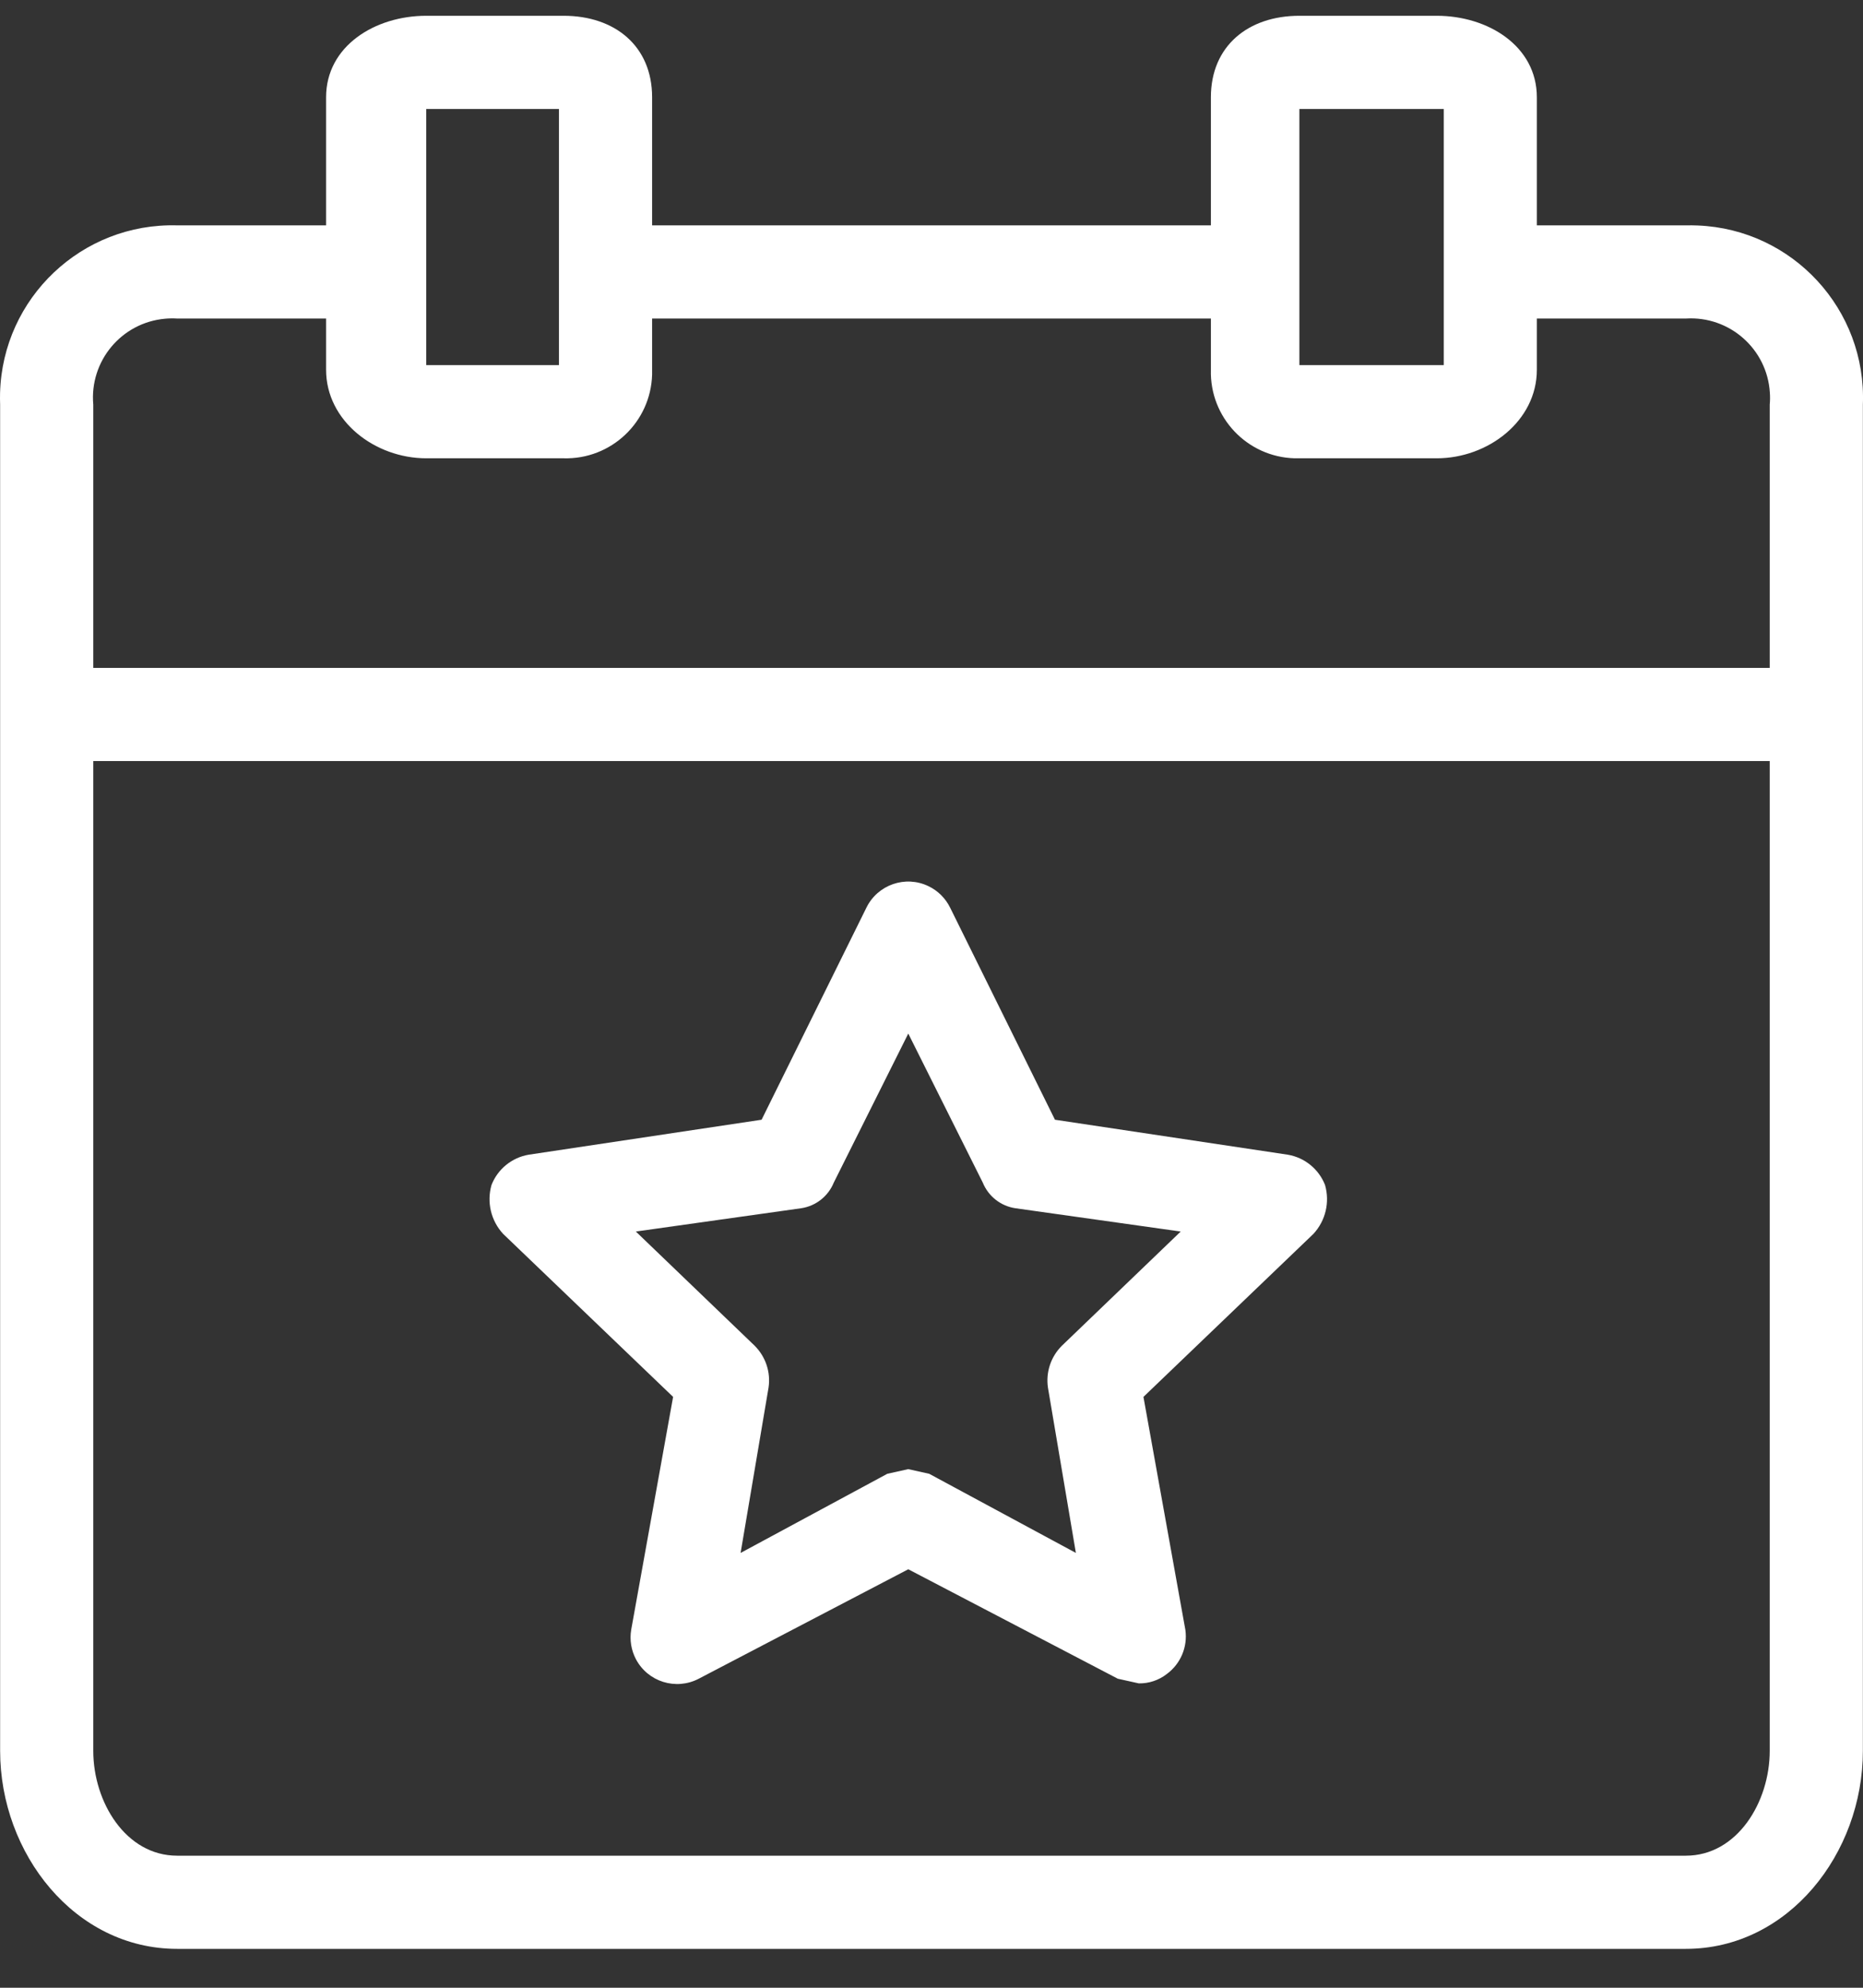 <svg width="30" height="32" viewBox="0 0 30 32" fill="none" xmlns="http://www.w3.org/2000/svg">
<rect x="0" y="0" width="30" height="32" fill="#333333" stroke="none"/>
<path d="M27.339 3.63C27.275 3.627 27.212 3.627 27.148 3.628H24.748V1.566C24.748 0.741 23.961 0.254 23.136 0.254H20.924C20.099 0.254 19.499 0.741 19.499 1.566V3.628H10.501V1.566C10.501 0.741 9.901 0.254 9.076 0.254H6.864C6.039 0.254 5.251 0.741 5.251 1.566V3.628H2.852C1.32 3.586 0.044 4.793 0.001 6.325C-0.001 6.388 -0 6.452 0.002 6.515V28.187C0.002 29.837 1.202 31.374 2.852 31.374H27.148C28.798 31.374 29.998 29.837 29.998 28.187V6.515C30.06 4.984 28.87 3.692 27.339 3.63ZM20.924 1.754H23.249V5.878H20.924V1.754ZM6.864 1.754H9.001V5.878H6.864V1.754ZM28.498 28.187C28.498 29.012 27.973 29.874 27.148 29.874H2.852C2.027 29.874 1.502 29.012 1.502 28.187V12.252H28.498V28.187ZM28.498 6.515V10.752H1.502V6.515C1.439 5.814 1.955 5.194 2.657 5.131C2.722 5.125 2.787 5.124 2.852 5.128H5.251V5.953C5.251 6.778 6.039 7.378 6.864 7.378H9.076C9.842 7.399 10.48 6.795 10.501 6.029C10.501 6.004 10.501 5.978 10.501 5.953V5.128H19.499V5.953C19.478 6.719 20.082 7.357 20.848 7.378C20.873 7.378 20.899 7.378 20.924 7.378H23.136C23.961 7.378 24.748 6.778 24.748 5.953V5.128H27.148C27.851 5.084 28.456 5.618 28.5 6.32C28.505 6.385 28.504 6.451 28.498 6.515Z" fill="white"/>
<path d="M10.839 22.488L10.164 26.238C10.137 26.399 10.164 26.564 10.239 26.708C10.431 27.075 10.884 27.217 11.252 27.025L14.626 25.263L18 27.025L18.338 27.1C18.5 27.103 18.659 27.05 18.788 26.95C19.012 26.786 19.127 26.512 19.088 26.238L18.413 22.488L21.15 19.864C21.346 19.652 21.417 19.354 21.337 19.076C21.236 18.82 21.009 18.635 20.737 18.589L16.988 18.026L15.301 14.614C15.227 14.463 15.105 14.34 14.953 14.267C14.58 14.086 14.132 14.242 13.951 14.614L12.264 18.026L8.514 18.589C8.243 18.635 8.015 18.82 7.915 19.076C7.835 19.354 7.906 19.652 8.102 19.864L10.839 22.488ZM12.901 19.451C13.137 19.416 13.336 19.259 13.426 19.039L14.626 16.639L15.826 19.039C15.916 19.259 16.115 19.416 16.351 19.451L19.013 19.826L17.101 21.663C16.922 21.84 16.839 22.09 16.875 22.338L17.325 25L14.963 23.726L14.626 23.651L14.288 23.726L11.926 25L12.376 22.338C12.413 22.09 12.329 21.84 12.151 21.663L10.239 19.826L12.901 19.451Z" fill="white"/>
</svg>
